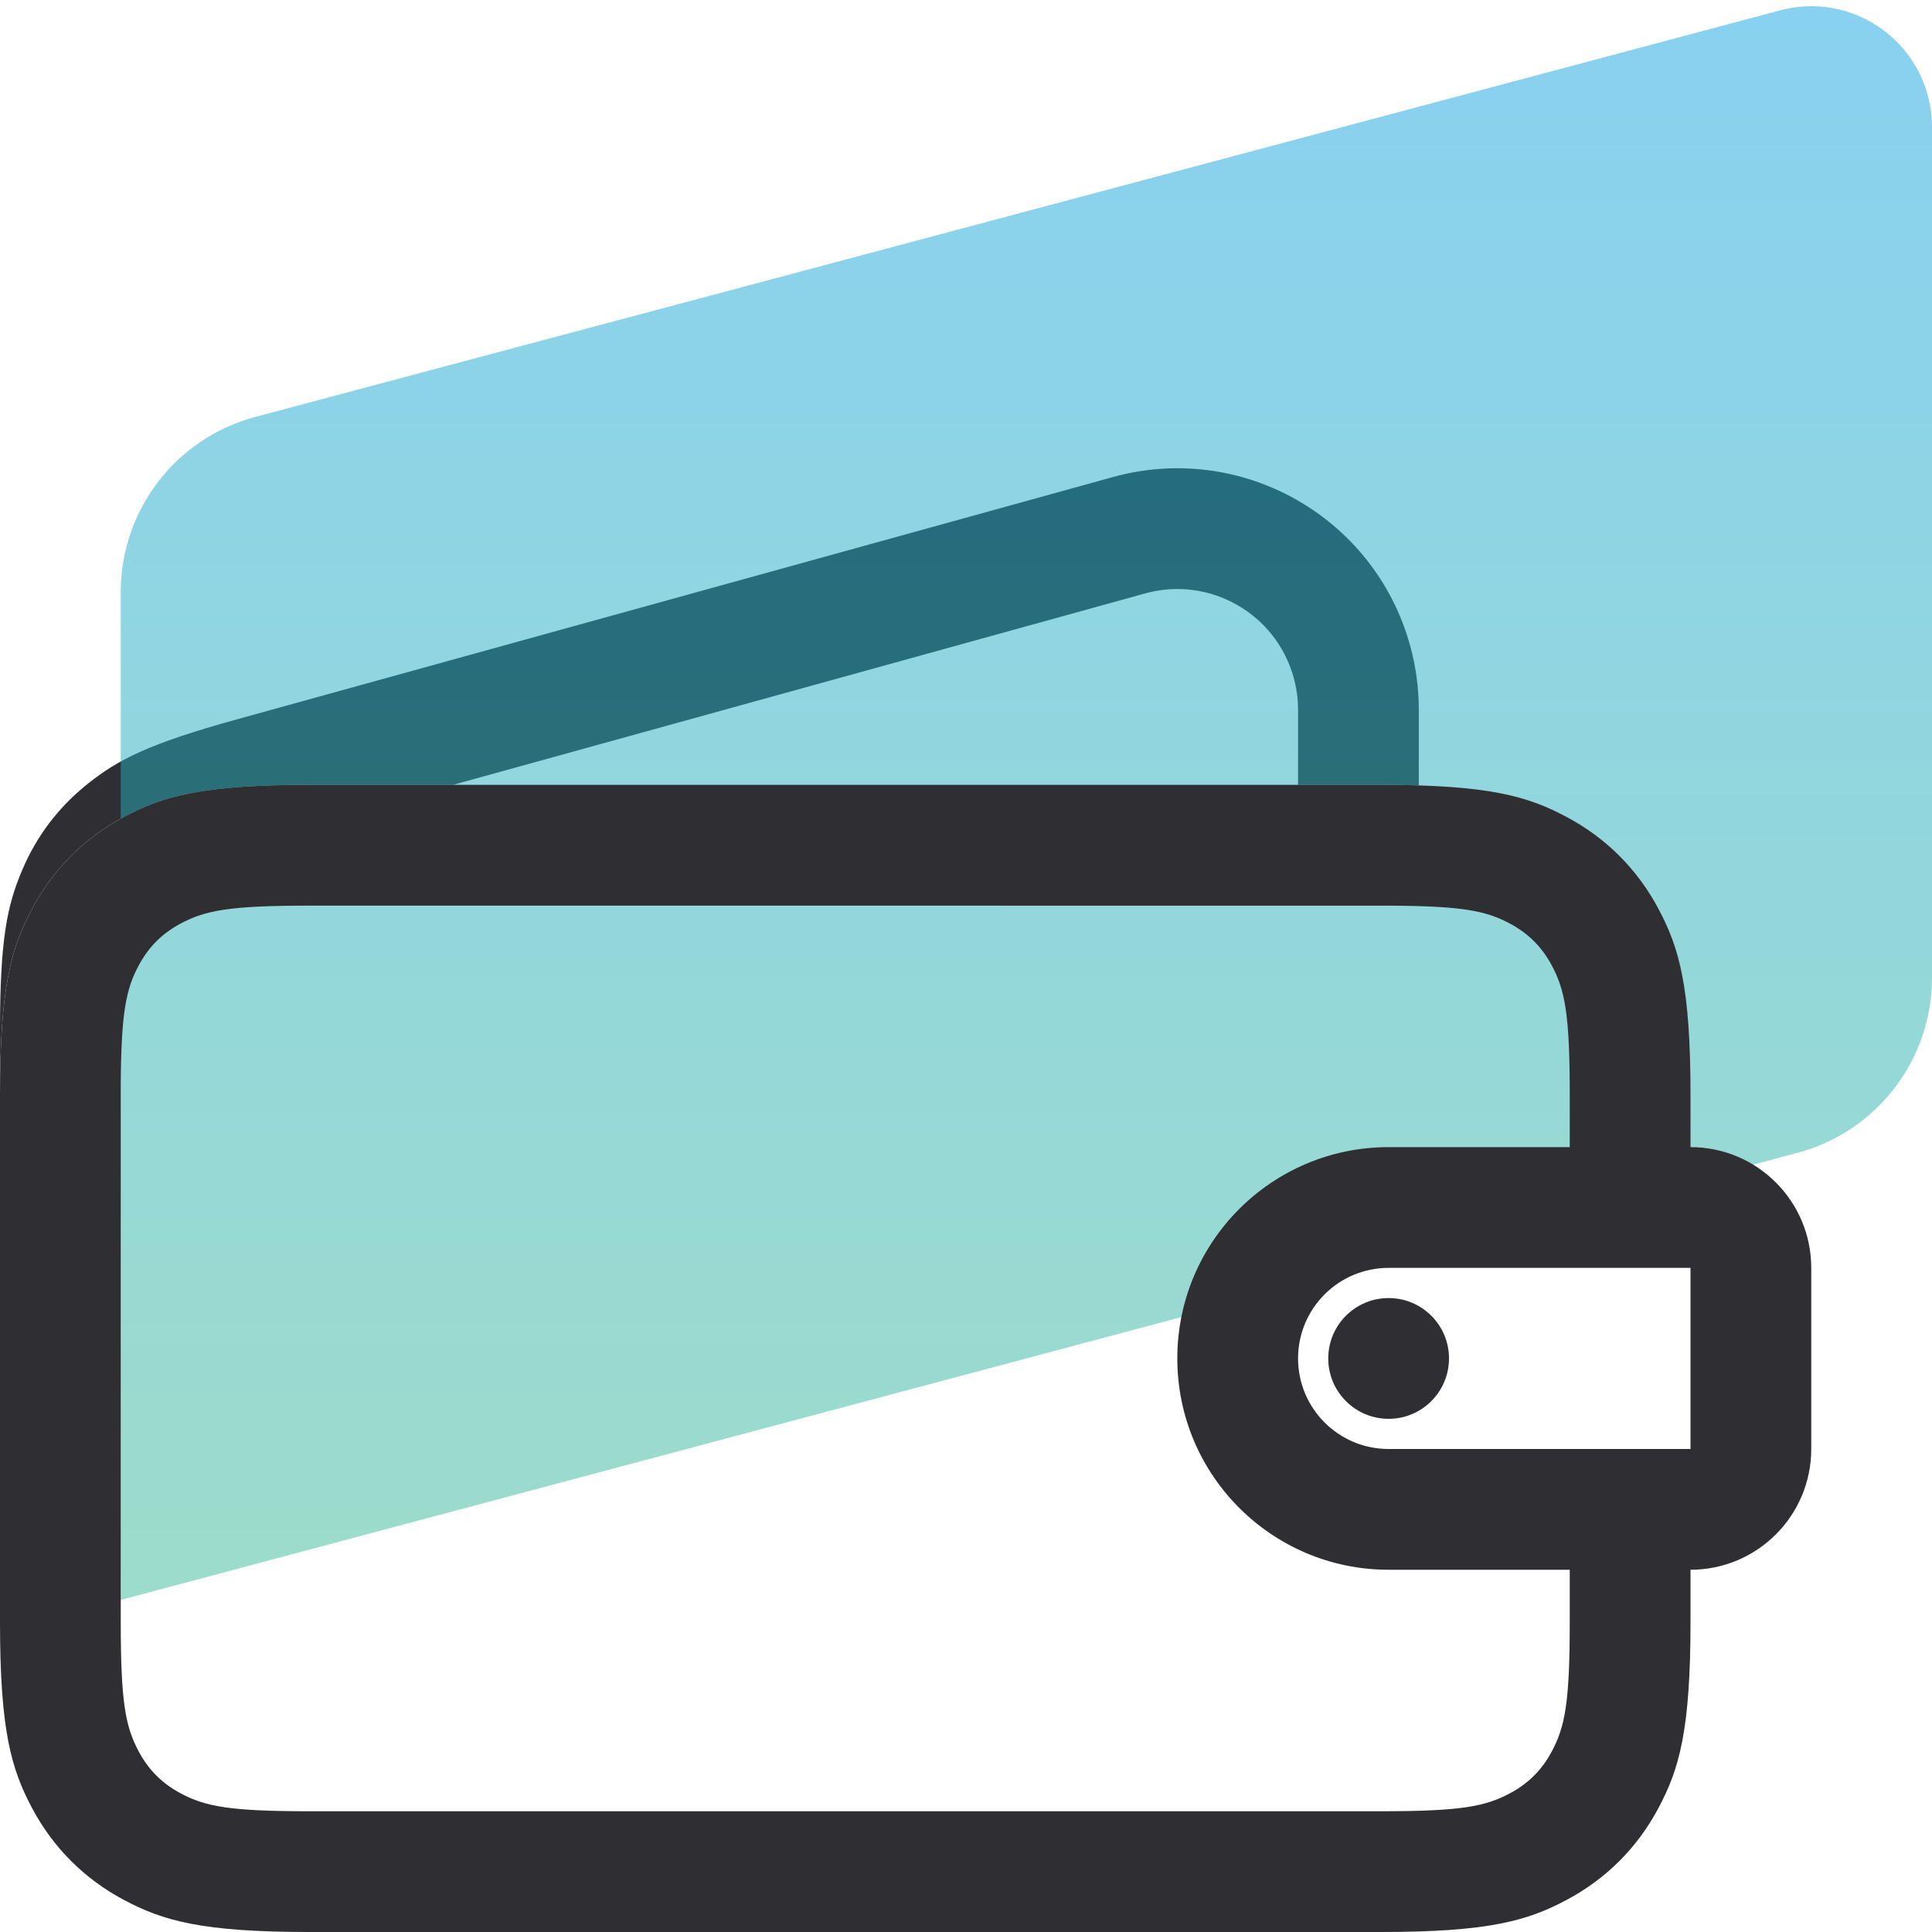 <?xml version="1.0" encoding="UTF-8"?>
<svg width="64px" height="64px" viewBox="0 0 64 64" version="1.1" xmlns="http://www.w3.org/2000/svg" xmlns:xlink="http://www.w3.org/1999/xlink">
    <!-- Generator: sketchtool 60.1 (101010) - https://sketch.com -->
    <title>F6644A89-D0B0-4801-81D2-440A5452BCE4@2.00x</title>
    <desc>Created with sketchtool.</desc>
    <defs>
        <linearGradient x1="50%" y1="96.746%" x2="50%" y2="3.12250226e-15%" id="linearGradient-1">
            <stop stop-color="#38B899" offset="0%"></stop>
            <stop stop-color="#12A2E1" offset="100%"></stop>
        </linearGradient>
    </defs>
    <g id="Page-1" stroke="none" stroke-width="1" fill="none" fill-rule="evenodd">
        <g id="1440-Couriers" transform="translate(-580, -990)">
            <g id="USP" transform="translate(160, 990)">
                <g id="Money" transform="translate(420, 0)">
                    <g>
                        <path d="M43,26 L43,23.513 C43,23.153 42.951,22.794 42.855,22.447 C42.266,20.318 40.063,19.069 37.934,19.658 L15.005,26 L10.256,26 C6.689,26 5.396,26.371 4.093,27.069 C2.789,27.766 1.766,28.789 1.069,30.093 C0.371,31.396 0,32.689 0,36.256 L0,34.124 C0,31.095 0.241,29.995 0.728,28.84 C1.215,27.685 1.948,26.722 2.931,25.945 C3.914,25.167 4.91,24.642 7.83,23.834 L36.867,15.803 C41.126,14.625 45.533,17.122 46.71,21.38 C46.903,22.075 47,22.792 47,23.513 L47,26.018 C46.615,26.006 46.198,26 45.744,26 L43,26 Z" id="Path" fill="#2E2E33" fill-rule="nonzero"></path>
                        <path d="M8.454,13.812 L58.969,0.342 C61.104,-0.228 63.296,1.041 63.865,3.176 C63.955,3.512 64,3.858 64,4.206 L64,32.39 C64,35.109 62.172,37.487 59.546,38.188 L4,53 L4,53 L4,19.61 C4,16.891 5.828,14.513 8.454,13.812 Z" id="Rectangle" fill="url(#linearGradient-1)" opacity="0.503"></path>
                        <path d="M45.744,26 C49.311,26 50.604,26.371 51.907,27.069 C53.211,27.766 54.234,28.789 54.931,30.093 C55.629,31.396 56,32.689 56,36.256 L56,38 C58.209,38 60,39.791 60,42 L60,48 C60,50.209 58.209,52 56,52 L56,53.744 C56,57.311 55.629,58.604 54.931,59.907 C54.234,61.211 53.211,62.234 51.907,62.931 C50.604,63.629 49.311,64 45.744,64 L10.256,64 C6.689,64 5.396,63.629 4.093,62.931 C2.789,62.234 1.766,61.211 1.069,59.907 C0.371,58.604 0,57.311 0,53.744 L0,36.256 C0,32.689 0.371,31.396 1.069,30.093 C1.766,28.789 2.789,27.766 4.093,27.069 C5.396,26.371 6.689,26 10.256,26 L45.744,26 Z M46.042,30.001 L10.256,30 C7.608,30 6.802,30.156 5.979,30.596 C5.372,30.92 4.92,31.372 4.596,31.979 C4.173,32.77 4.012,33.546 4.001,35.958 L4,53.744 C4,56.392 4.156,57.198 4.596,58.021 C4.92,58.628 5.372,59.08 5.979,59.404 C6.802,59.844 7.608,60 10.256,60 L45.744,60 C48.392,60 49.198,59.844 50.021,59.404 C50.628,59.08 51.08,58.628 51.404,58.021 C51.844,57.198 52,56.392 52,53.744 L52,52 L46,52 C42.134,52 39,48.866 39,45 C39,41.134 42.134,38 46,38 L52,38 L52,36.256 C52,33.608 51.844,32.802 51.404,31.979 C51.08,31.372 50.628,30.92 50.021,30.596 C49.23,30.173 48.454,30.012 46.042,30.001 Z M56,42 L46,42 C44.343,42 43,43.343 43,45 C43,46.657 44.343,48 46,48 L56,48 L56,42 Z M46,43 C47.105,43 48,43.895 48,45 C48,46.105 47.105,47 46,47 C44.895,47 44,46.105 44,45 C44,43.895 44.895,43 46,43 Z" id="Combined-Shape" fill="#2E2E33" fill-rule="nonzero"></path>
                    </g>
                </g>
            </g>
        </g>
    </g>
</svg>